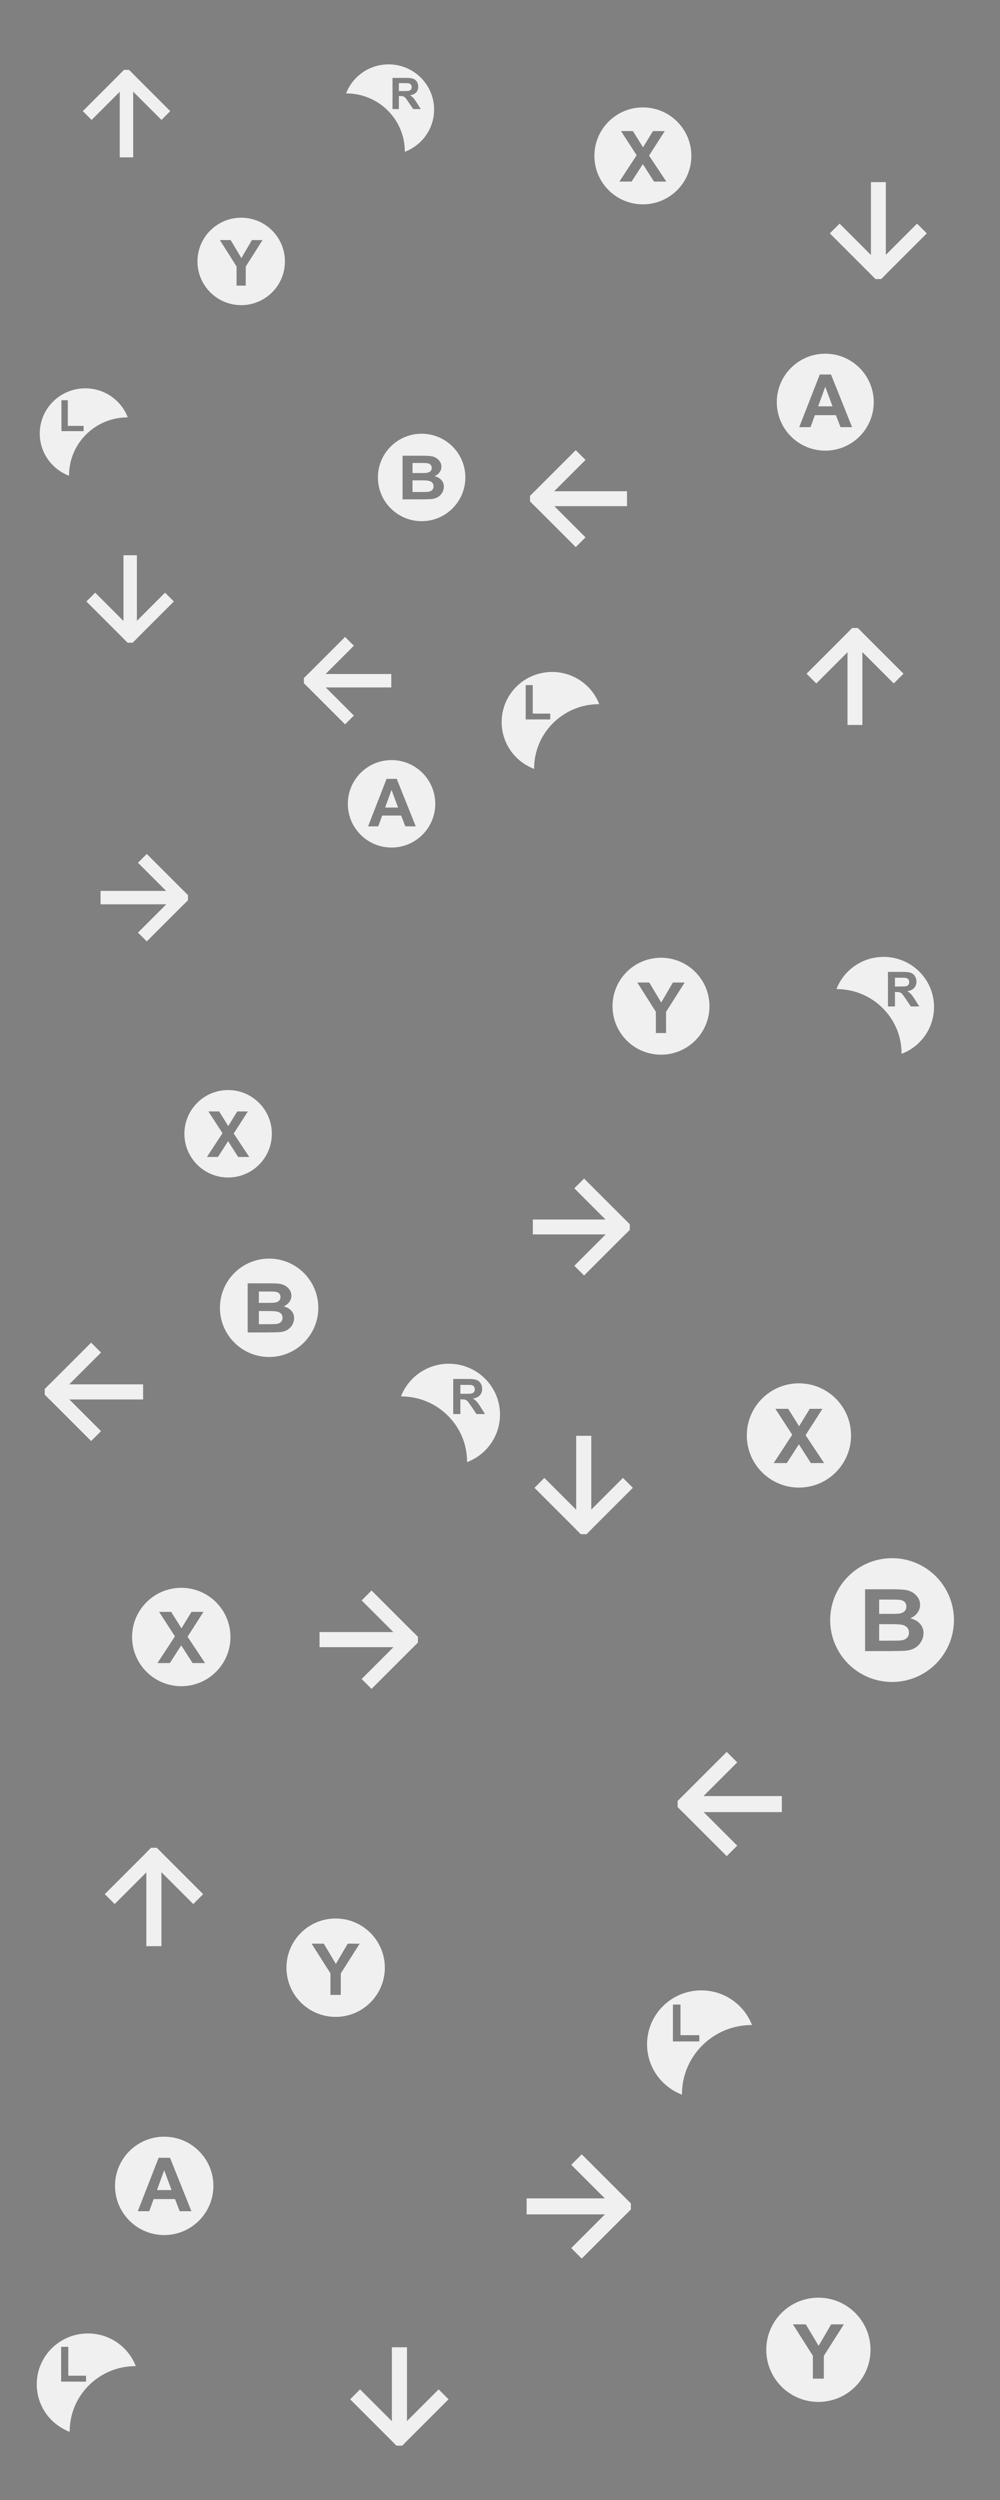 <?xml version="1.0" encoding="utf-8"?>
<svg viewBox="0 0 200 500" xmlns="http://www.w3.org/2000/svg">
  <rect x="0" y="0" width="200" height="500" fill="#808080" stroke="none"/>
  <path d="M 87.053 160.764 C 87.053 165.594 83.138 169.508 78.309 169.508 C 73.479 169.508 69.565 165.594 69.565 160.764 C 69.565 155.934 73.479 152.02 78.309 152.02 C 83.138 152.02 87.053 155.934 87.053 160.764 Z M 79.343 155.771 L 77.316 155.771 L 73.616 165.268 L 75.65 165.268 L 76.435 163.11 L 80.23 163.11 L 81.06 165.268 L 83.145 165.268 L 79.343 155.771 Z M 77.024 161.51 L 78.306 157.987 L 79.615 161.51 L 77.024 161.51 Z" style="stroke: rgb(0, 0, 0); fill: rgb(240, 240, 240); stroke-width: 0px;"/>
  <path d="M 93.071 95.491 C 93.071 100.32 89.157 104.235 84.327 104.235 C 79.498 104.235 75.583 100.32 75.583 95.491 C 75.583 90.661 79.498 86.746 84.327 86.746 C 89.157 86.746 93.071 90.661 93.071 95.491 Z M 80.516 99.873 L 83.87 99.873 C 85.138 99.865 85.938 99.846 86.27 99.814 C 86.799 99.762 87.243 99.624 87.604 99.399 C 87.965 99.175 88.249 98.875 88.458 98.5 C 88.666 98.125 88.77 97.739 88.77 97.342 C 88.77 96.838 88.609 96.399 88.286 96.026 C 87.964 95.652 87.502 95.388 86.901 95.234 C 87.327 95.063 87.664 94.807 87.913 94.465 C 88.162 94.124 88.286 93.748 88.286 93.34 C 88.286 92.963 88.186 92.622 87.984 92.318 C 87.782 92.014 87.53 91.772 87.227 91.589 C 86.925 91.406 86.582 91.286 86.199 91.228 C 85.816 91.172 85.235 91.142 84.455 91.142 L 80.516 91.142 L 80.516 99.873 Z M 83.648 92.595 C 84.585 92.595 85.151 92.605 85.349 92.625 C 85.68 92.661 85.93 92.763 86.098 92.932 C 86.267 93.101 86.35 93.32 86.35 93.59 C 86.35 93.872 86.253 94.099 86.058 94.272 C 85.863 94.444 85.596 94.549 85.255 94.585 C 85.066 94.604 84.585 94.614 83.81 94.614 L 82.506 94.614 L 82.506 92.595 L 83.648 92.595 Z M 84.112 96.067 C 85.017 96.067 85.605 96.109 85.877 96.192 C 86.147 96.276 86.355 96.409 86.498 96.591 C 86.641 96.774 86.713 96.996 86.713 97.258 C 86.713 97.568 86.62 97.815 86.434 98 C 86.248 98.185 86.007 98.301 85.712 98.349 C 85.519 98.384 85.064 98.402 84.347 98.402 L 82.506 98.402 L 82.506 96.067 L 84.112 96.067 Z" style="stroke: rgb(0, 0, 0); fill: rgb(240, 240, 240); stroke-width: 0px;"/>
  <path d="M 54.369 226.755 C 54.369 231.584 50.455 235.499 45.625 235.499 C 40.795 235.499 36.881 231.584 36.881 226.755 C 36.881 221.925 40.795 218.011 45.625 218.011 C 50.455 218.011 54.369 221.925 54.369 226.755 Z M 43.593 231.39 L 45.617 228.242 L 47.635 231.39 L 49.852 231.39 L 46.741 226.708 L 49.572 222.287 L 47.442 222.287 L 45.654 225.212 L 43.829 222.287 L 41.68 222.287 L 44.5 226.64 L 41.388 231.39 L 43.593 231.39 Z" style="stroke: rgb(0, 0, 0); fill: rgb(240, 240, 240); stroke-width: 0px;"/>
  <path d="M 56.983 52.285 C 56.983 57.114 53.068 61.03 48.239 61.03 C 43.41 61.03 39.495 57.114 39.495 52.285 C 39.495 47.456 43.41 43.541 48.239 43.541 C 53.068 43.541 56.983 47.456 56.983 52.285 Z M 49.151 57.124 L 49.151 53.303 L 52.509 48.015 L 50.385 48.015 L 48.279 51.618 L 46.13 48.015 L 43.969 48.015 L 47.314 53.29 L 47.314 57.124 L 49.151 57.124 Z" style="stroke: rgb(0, 0, 0); fill: rgb(240, 240, 240); stroke-width: 0px;"/>
  <path d="M 7.953 86.705 C 7.953 81.712 12.027 77.665 17.054 77.665 C 20.934 77.665 24.247 80.076 25.556 83.473 C 25.543 83.473 25.531 83.473 25.517 83.473 C 19.05 83.473 13.808 88.674 13.808 95.091 C 13.808 95.112 13.808 95.132 13.808 95.153 C 10.384 93.854 7.953 90.562 7.953 86.705 Z M 16.717 86.228 L 16.717 85.177 L 13.562 85.177 L 13.562 80.042 L 12.292 80.042 L 12.292 86.228 L 16.717 86.228 Z" style="stroke: rgb(0, 0, 0); fill: rgb(240, 240, 240); stroke-width: 0px;"/>
  <path d="M 80.965 30.361 C 80.965 30.341 80.965 30.32 80.965 30.3 C 80.965 23.883 75.723 18.682 69.256 18.682 C 69.243 18.682 69.23 18.682 69.217 18.682 C 70.527 15.285 73.84 12.873 77.72 12.873 C 82.746 12.873 86.82 16.921 86.82 21.913 C 86.82 25.77 84.389 29.063 80.965 30.361 Z M 79.774 21.815 L 79.774 19.211 L 80.031 19.211 C 80.323 19.211 80.536 19.234 80.671 19.281 C 80.805 19.327 80.932 19.414 81.052 19.54 C 81.172 19.667 81.395 19.972 81.721 20.457 L 82.638 21.815 L 84.157 21.815 L 83.389 20.598 C 83.086 20.112 82.845 19.775 82.667 19.585 C 82.488 19.395 82.261 19.22 81.987 19.062 C 82.539 18.982 82.953 18.79 83.23 18.485 C 83.508 18.18 83.646 17.794 83.646 17.326 C 83.646 16.957 83.555 16.63 83.372 16.343 C 83.189 16.057 82.945 15.857 82.641 15.746 C 82.336 15.633 81.848 15.577 81.176 15.577 L 78.505 15.577 L 78.505 21.815 L 79.774 21.815 Z M 79.774 16.632 L 80.765 16.632 C 81.28 16.632 81.588 16.64 81.691 16.653 C 81.897 16.688 82.056 16.769 82.169 16.898 C 82.282 17.027 82.338 17.197 82.338 17.407 C 82.338 17.594 82.296 17.75 82.21 17.875 C 82.124 17.999 82.005 18.087 81.854 18.139 C 81.702 18.189 81.322 18.215 80.713 18.215 L 79.774 18.215 L 79.774 16.632 Z" style="stroke: rgb(0, 0, 0); fill: rgb(240, 240, 240); stroke-width: 0px;"/>
  <path style="fill: rgb(51, 51, 51); white-space: pre;"/>
  <path style="fill: rgb(51, 51, 51); white-space: pre;"/>
  <path d="M 60.773 135.63 L 68.161 128.242 L 68.161 128.231 L 69.006 127.386 L 70.028 127.386 L 70.847 128.206 L 70.847 128.216 L 78.261 135.63 L 76.502 137.389 L 70.847 131.734 L 70.847 144.875 L 68.161 144.875 L 68.161 131.76 L 62.532 137.389 L 60.773 135.63 Z" style="stroke: rgb(0, 0, 0); stroke-width: 0px; fill: rgb(240, 240, 240);" transform="matrix(0, -1, 1, 0, -66.614, 205.648)"/>
  <path style="fill: rgb(51, 51, 51); white-space: pre;"/>
  <path d="M 16.562 22.225 L 23.95 14.837 L 23.95 14.826 L 24.795 13.981 L 25.817 13.981 L 26.636 14.8 L 26.636 14.811 L 34.05 22.225 L 32.291 23.985 L 26.636 18.329 L 26.636 31.47 L 23.95 31.47 L 23.95 18.356 L 18.32 23.985 L 16.562 22.225 Z" style="stroke: rgb(0, 0, 0); stroke-width: 0px; fill: rgb(240, 240, 240);"/>
  <path style="fill: rgb(51, 51, 51); white-space: pre;"/>
  <path d="M 20.111 179.036 L 27.499 171.648 L 27.499 171.637 L 28.345 170.792 L 29.366 170.792 L 30.185 171.611 L 30.185 171.622 L 37.6 179.036 L 35.841 180.796 L 30.185 175.14 L 30.185 188.281 L 27.499 188.281 L 27.499 175.167 L 21.87 180.796 L 20.111 179.036 Z" style="stroke: rgb(0, 0, 0); stroke-width: 0px; fill: rgb(240, 240, 240);" transform="matrix(0, 1, -1, 0, 208.392, 150.681)"/>
  <path style="fill: rgb(51, 51, 51); white-space: pre;"/>
  <path d="M 17.28 119.296 L 24.668 111.908 L 24.668 111.897 L 25.513 111.052 L 26.535 111.052 L 27.354 111.872 L 27.354 111.882 L 34.768 119.296 L 33.009 121.056 L 27.354 115.4 L 27.354 128.541 L 24.668 128.541 L 24.668 115.426 L 19.039 121.056 L 17.28 119.296 Z" style="stroke: rgb(0, 0, 0); stroke-width: 0px; fill: rgb(240, 240, 240);" transform="matrix(-1, 0, 0, -1, 52.048, 239.593)"/>
  <path d="M 174.749 80.435 C 174.749 85.79 170.408 90.13 165.054 90.13 C 159.699 90.13 155.359 85.79 155.359 80.435 C 155.359 75.08 159.699 70.74 165.054 70.74 C 170.408 70.74 174.749 75.08 174.749 80.435 Z M 166.2 74.9 L 163.953 74.9 L 159.852 85.428 L 162.107 85.428 L 162.977 83.036 L 167.185 83.036 L 168.104 85.428 L 170.417 85.428 L 166.2 74.9 Z M 163.63 81.263 L 165.052 77.356 L 166.503 81.263 L 163.63 81.263 Z" style="stroke: rgb(0, 0, 0); fill: rgb(240, 240, 240); stroke-width: 0px;"/>
  <path d="M 190.791 324.015 C 190.791 330.851 185.249 336.395 178.413 336.395 C 171.576 336.395 166.035 330.851 166.035 324.015 C 166.035 317.179 171.576 311.636 178.413 311.636 C 185.249 311.636 190.791 317.179 190.791 324.015 Z M 173.017 330.219 L 177.765 330.219 C 179.56 330.206 180.693 330.181 181.163 330.135 C 181.911 330.062 182.541 329.867 183.05 329.549 C 183.562 329.231 183.965 328.807 184.259 328.274 C 184.555 327.744 184.702 327.198 184.702 326.635 C 184.702 325.922 184.474 325.301 184.017 324.772 C 183.559 324.243 182.907 323.869 182.057 323.651 C 182.659 323.41 183.136 323.047 183.488 322.563 C 183.84 322.08 184.017 321.549 184.017 320.97 C 184.017 320.436 183.875 319.955 183.589 319.523 C 183.304 319.094 182.947 318.751 182.518 318.491 C 182.09 318.232 181.605 318.062 181.063 317.981 C 180.521 317.901 179.697 317.858 178.593 317.858 L 173.017 317.858 L 173.017 330.219 Z M 177.452 319.916 C 178.776 319.916 179.578 319.929 179.859 319.96 C 180.328 320.009 180.681 320.154 180.919 320.393 C 181.158 320.631 181.275 320.943 181.275 321.323 C 181.275 321.724 181.139 322.046 180.862 322.289 C 180.587 322.534 180.208 322.682 179.725 322.733 C 179.458 322.76 178.776 322.775 177.68 322.775 L 175.833 322.775 L 175.833 319.916 L 177.452 319.916 Z M 178.107 324.831 C 179.388 324.831 180.222 324.891 180.606 325.008 C 180.989 325.127 181.283 325.315 181.486 325.574 C 181.689 325.832 181.791 326.147 181.791 326.517 C 181.791 326.955 181.66 327.305 181.395 327.567 C 181.132 327.83 180.791 327.993 180.372 328.061 C 180.099 328.111 179.454 328.135 178.441 328.135 L 175.833 328.135 L 175.833 324.831 L 178.107 324.831 Z" style="stroke: rgb(0, 0, 0); fill: rgb(240, 240, 240); stroke-width: 0px;"/>
  <path d="M 138.271 31.174 C 138.271 36.529 133.931 40.87 128.576 40.87 C 123.221 40.87 118.881 36.529 118.881 31.174 C 118.881 25.82 123.221 21.48 128.576 21.48 C 133.931 21.48 138.271 25.82 138.271 31.174 Z M 126.323 36.313 L 128.568 32.823 L 130.804 36.313 L 133.262 36.313 L 129.813 31.123 L 132.953 26.221 L 130.591 26.221 L 128.609 29.464 L 126.585 26.221 L 124.202 26.221 L 127.329 31.047 L 123.879 36.313 L 126.323 36.313 Z" style="stroke: rgb(0, 0, 0); fill: rgb(240, 240, 240); stroke-width: 0px;"/>
  <path d="M 141.893 201.242 C 141.893 206.596 137.552 210.938 132.198 210.938 C 126.844 210.938 122.503 206.596 122.503 201.242 C 122.503 195.888 126.844 191.548 132.198 191.548 C 137.552 191.548 141.893 195.888 141.893 201.242 Z M 133.209 206.608 L 133.209 202.371 L 136.932 196.508 L 134.577 196.508 L 132.242 200.504 L 129.86 196.508 L 127.464 196.508 L 131.172 202.357 L 131.172 206.608 L 133.209 206.608 Z" style="stroke: rgb(0, 0, 0); fill: rgb(240, 240, 240); stroke-width: 0px;"/>
  <path d="M 100.33 144.414 C 100.33 138.879 104.847 134.392 110.421 134.392 C 114.723 134.392 118.396 137.065 119.847 140.832 C 119.833 140.832 119.819 140.832 119.805 140.832 C 112.634 140.832 106.822 146.599 106.822 153.712 C 106.822 153.735 106.822 153.758 106.822 153.781 C 103.026 152.341 100.33 148.69 100.33 144.414 Z M 110.048 143.886 L 110.048 142.722 L 106.549 142.722 L 106.549 137.028 L 105.141 137.028 L 105.141 143.886 L 110.048 143.886 Z" style="stroke: rgb(0, 0, 0); fill: rgb(240, 240, 240); stroke-width: 0px;"/>
  <path d="M 180.315 210.768 C 180.315 210.745 180.315 210.723 180.315 210.7 C 180.315 203.586 174.502 197.819 167.332 197.819 C 167.318 197.819 167.304 197.819 167.289 197.819 C 168.741 194.053 172.414 191.379 176.716 191.379 C 182.289 191.379 186.806 195.866 186.806 201.401 C 186.806 205.678 184.111 209.329 180.315 210.768 Z M 178.994 201.293 L 178.994 198.405 L 179.28 198.405 C 179.602 198.405 179.838 198.432 179.988 198.483 C 180.137 198.535 180.277 198.631 180.41 198.771 C 180.544 198.911 180.791 199.25 181.153 199.787 L 182.17 201.293 L 183.853 201.293 L 183.002 199.943 C 182.667 199.406 182.399 199.031 182.201 198.821 C 182.003 198.61 181.751 198.416 181.447 198.24 C 182.059 198.152 182.519 197.939 182.826 197.601 C 183.133 197.263 183.287 196.834 183.287 196.316 C 183.287 195.907 183.186 195.543 182.984 195.226 C 182.78 194.908 182.509 194.688 182.173 194.563 C 181.834 194.439 181.293 194.377 180.549 194.377 L 177.587 194.377 L 177.587 201.293 L 178.994 201.293 Z M 178.994 195.546 L 180.092 195.546 C 180.663 195.546 181.006 195.555 181.119 195.57 C 181.348 195.608 181.525 195.699 181.649 195.842 C 181.775 195.984 181.837 196.173 181.837 196.405 C 181.837 196.613 181.79 196.786 181.695 196.924 C 181.6 197.063 181.468 197.16 181.3 197.216 C 181.131 197.273 180.71 197.301 180.035 197.301 L 178.994 197.301 L 178.994 195.546 Z" style="stroke: rgb(0, 0, 0); fill: rgb(240, 240, 240); stroke-width: 0px;"/>
  <path style="fill: rgb(51, 51, 51); white-space: pre;"/>
  <path style="fill: rgb(51, 51, 51); white-space: pre;"/>
  <path d="M 106.011 99.173 L 114.202 90.981 L 114.202 90.969 L 115.14 90.033 L 116.272 90.033 L 117.18 90.941 L 117.18 90.952 L 125.4 99.173 L 123.45 101.124 L 117.18 94.853 L 117.18 109.422 L 114.202 109.422 L 114.202 94.883 L 107.961 101.124 L 106.011 99.173 Z" style="stroke: rgb(0, 0, 0); stroke-width: 0px; fill: rgb(240, 240, 240);" transform="matrix(0, -1, 1, 0, 15.978, 215.433)"/>
  <path style="fill: rgb(51, 51, 51); white-space: pre;"/>
  <path d="M 161.308 134.741 L 169.5 126.55 L 169.5 126.538 L 170.436 125.601 L 171.569 125.601 L 172.478 126.509 L 172.478 126.521 L 180.698 134.741 L 178.748 136.692 L 172.478 130.422 L 172.478 144.991 L 169.5 144.991 L 169.5 130.451 L 163.259 136.692 L 161.308 134.741 Z" style="stroke: rgb(0, 0, 0); stroke-width: 0px; fill: rgb(240, 240, 240);"/>
  <path style="fill: rgb(51, 51, 51); white-space: pre;"/>
  <path d="M 106.566 244.853 L 114.757 236.661 L 114.757 236.649 L 115.695 235.712 L 116.828 235.712 L 117.735 236.62 L 117.735 236.632 L 125.955 244.853 L 124.006 246.803 L 117.735 240.533 L 117.735 255.102 L 114.757 255.102 L 114.757 240.562 L 108.516 246.803 L 106.566 244.853 Z" style="stroke: rgb(0, 0, 0); stroke-width: 0px; fill: rgb(240, 240, 240);" transform="matrix(0, 1, -1, 0, 361.668, 129.147)"/>
  <path style="fill: rgb(51, 51, 51); white-space: pre;"/>
  <path d="M 165.968 45.567 L 174.16 37.375 L 174.16 37.363 L 175.096 36.426 L 176.229 36.426 L 177.138 37.335 L 177.138 37.347 L 185.358 45.567 L 183.408 47.517 L 177.138 41.247 L 177.138 55.816 L 174.16 55.816 L 174.16 41.276 L 167.919 47.517 L 165.968 45.567 Z" style="stroke: rgb(0, 0, 0); stroke-width: 0px; fill: rgb(240, 240, 240);" transform="matrix(-1, 0, 0, -1, 351.326, 92.242)"/>
  <path d="M 42.679 437.175 C 42.679 442.609 38.274 447.013 32.841 447.013 C 27.407 447.013 23.003 442.609 23.003 437.175 C 23.003 431.741 27.407 427.337 32.841 427.337 C 38.274 427.337 42.679 431.741 42.679 437.175 Z M 34.004 431.558 L 31.724 431.558 L 27.562 442.242 L 29.85 442.242 L 30.733 439.815 L 35.003 439.815 L 35.936 442.242 L 38.283 442.242 L 34.004 431.558 Z M 31.395 438.015 L 32.838 434.05 L 34.311 438.015 L 31.395 438.015 Z" style="stroke: rgb(0, 0, 0); fill: rgb(240, 240, 240); stroke-width: 0px;"/>
  <path d="M 63.662 261.56 C 63.662 266.993 59.258 271.398 53.824 271.398 C 48.391 271.398 43.987 266.993 43.987 261.56 C 43.987 256.126 48.391 251.722 53.824 251.722 C 59.258 251.722 63.662 256.126 63.662 261.56 Z M 49.536 266.49 L 53.31 266.49 C 54.737 266.481 55.637 266.459 56.01 266.423 C 56.605 266.365 57.105 266.21 57.511 265.957 C 57.917 265.705 58.237 265.368 58.472 264.946 C 58.706 264.523 58.823 264.09 58.823 263.642 C 58.823 263.075 58.641 262.582 58.279 262.162 C 57.916 261.742 57.396 261.444 56.72 261.271 C 57.199 261.079 57.578 260.79 57.858 260.406 C 58.138 260.022 58.279 259.6 58.279 259.14 C 58.279 258.716 58.165 258.333 57.938 257.99 C 57.711 257.649 57.428 257.376 57.087 257.17 C 56.747 256.965 56.361 256.829 55.93 256.764 C 55.5 256.701 54.845 256.667 53.967 256.667 L 49.536 256.667 L 49.536 266.49 Z M 53.06 258.302 C 54.114 258.302 54.751 258.313 54.974 258.336 C 55.347 258.377 55.628 258.491 55.817 258.681 C 56.006 258.871 56.1 259.118 56.1 259.421 C 56.1 259.738 55.991 259.994 55.772 260.188 C 55.552 260.383 55.251 260.5 54.868 260.541 C 54.656 260.562 54.114 260.574 53.242 260.574 L 51.775 260.574 L 51.775 258.302 L 53.06 258.302 Z M 53.582 262.208 C 54.6 262.208 55.262 262.256 55.567 262.349 C 55.872 262.444 56.106 262.593 56.267 262.798 C 56.428 263.004 56.509 263.254 56.509 263.549 C 56.509 263.897 56.404 264.176 56.195 264.383 C 55.985 264.591 55.714 264.721 55.382 264.775 C 55.165 264.815 54.653 264.835 53.847 264.835 L 51.775 264.835 L 51.775 262.208 L 53.582 262.208 Z" style="stroke: rgb(0, 0, 0); fill: rgb(240, 240, 240); stroke-width: 0px;"/>
  <path d="M 46.093 327.4 C 46.093 332.833 41.689 337.238 36.255 337.238 C 30.821 337.238 26.417 332.833 26.417 327.4 C 26.417 321.967 30.821 317.562 36.255 317.562 C 41.689 317.562 46.093 321.967 46.093 327.4 Z M 33.969 332.615 L 36.247 329.073 L 38.516 332.615 L 41.011 332.615 L 37.511 327.347 L 40.696 322.374 L 38.3 322.374 L 36.288 325.664 L 34.235 322.374 L 31.817 322.374 L 34.989 327.271 L 31.488 332.615 L 33.969 332.615 Z" style="stroke: rgb(0, 0, 0); fill: rgb(240, 240, 240); stroke-width: 0px;"/>
  <path d="M 76.967 393.539 C 76.967 398.972 72.562 403.377 67.129 403.377 C 61.696 403.377 57.291 398.972 57.291 393.539 C 57.291 388.105 61.696 383.701 67.129 383.701 C 72.562 383.701 76.967 388.105 76.967 393.539 Z M 68.156 398.983 L 68.156 394.684 L 71.934 388.735 L 69.544 388.735 L 67.174 392.789 L 64.757 388.735 L 62.325 388.735 L 66.088 394.669 L 66.088 398.983 L 68.156 398.983 Z" style="stroke: rgb(0, 0, 0); fill: rgb(240, 240, 240); stroke-width: 0px;"/>
  <path d="M 7.348 476.859 C 7.348 471.242 11.932 466.688 17.588 466.688 C 21.953 466.688 25.68 469.402 27.153 473.223 C 27.139 473.223 27.125 473.223 27.11 473.223 C 19.834 473.223 13.935 479.075 13.935 486.294 C 13.935 486.318 13.935 486.34 13.935 486.364 C 10.084 484.903 7.348 481.198 7.348 476.859 Z M 17.209 476.323 L 17.209 475.141 L 13.659 475.141 L 13.659 469.363 L 12.23 469.363 L 12.23 476.323 L 17.209 476.323 Z" style="stroke: rgb(0, 0, 0); fill: rgb(240, 240, 240); stroke-width: 0px;"/>
  <path d="M 93.413 292.424 C 93.413 292.4 93.413 292.378 93.413 292.354 C 93.413 285.135 87.514 279.283 80.238 279.283 C 80.224 279.283 80.21 279.283 80.195 279.283 C 81.668 275.462 85.396 272.748 89.761 272.748 C 95.416 272.748 100 277.302 100 282.919 C 100 287.258 97.264 290.963 93.413 292.424 Z M 92.072 282.808 L 92.072 279.878 L 92.362 279.878 C 92.69 279.878 92.929 279.905 93.081 279.958 C 93.232 280.01 93.375 280.107 93.51 280.249 C 93.645 280.391 93.896 280.735 94.262 281.281 L 95.295 282.808 L 97.003 282.808 L 96.139 281.439 C 95.799 280.893 95.527 280.513 95.326 280.299 C 95.125 280.086 94.87 279.889 94.562 279.711 C 95.183 279.621 95.649 279.405 95.961 279.062 C 96.273 278.719 96.429 278.284 96.429 277.758 C 96.429 277.343 96.326 276.975 96.12 276.652 C 95.915 276.33 95.64 276.106 95.298 275.98 C 94.955 275.853 94.406 275.791 93.65 275.791 L 90.644 275.791 L 90.644 282.808 L 92.072 282.808 Z M 92.072 276.977 L 93.187 276.977 C 93.766 276.977 94.113 276.986 94.229 277.001 C 94.46 277.04 94.64 277.132 94.767 277.277 C 94.894 277.422 94.957 277.613 94.957 277.849 C 94.957 278.059 94.909 278.235 94.813 278.375 C 94.716 278.516 94.583 278.614 94.412 278.672 C 94.241 278.729 93.814 278.758 93.128 278.758 L 92.072 278.758 L 92.072 276.977 Z" style="stroke: rgb(0, 0, 0); fill: rgb(240, 240, 240); stroke-width: 0px;"/>
  <path d="M 8.947 277.806 L 17.259 269.494 L 17.259 269.481 L 18.21 268.53 L 19.359 268.53 L 20.281 269.452 L 20.281 269.464 L 28.622 277.806 L 26.644 279.785 L 20.281 273.422 L 20.281 288.206 L 17.259 288.206 L 17.259 273.452 L 10.926 279.785 L 8.947 277.806 Z" style="stroke: rgb(0, 0, 0); stroke-width: 0px; fill: rgb(240, 240, 240);" transform="matrix(0, -1, 1, 0, -259.583, 297.152)"/>
  <path d="M 20.954 378.832 L 29.266 370.52 L 29.266 370.508 L 30.217 369.557 L 31.366 369.557 L 32.288 370.478 L 32.288 370.491 L 40.629 378.832 L 38.65 380.811 L 32.288 374.449 L 32.288 389.233 L 29.266 389.233 L 29.266 374.478 L 22.933 380.811 L 20.954 378.832 Z" style="stroke: rgb(0, 0, 0); stroke-width: 0px; fill: rgb(240, 240, 240);"/>
  <path d="M 63.907 327.376 L 72.22 319.064 L 72.22 319.051 L 73.171 318.101 L 74.32 318.101 L 75.242 319.022 L 75.242 319.034 L 83.583 327.376 L 81.604 329.355 L 75.242 322.992 L 75.242 337.776 L 72.22 337.776 L 72.22 323.022 L 65.887 329.355 L 63.907 327.376 Z" style="stroke: rgb(0, 0, 0); stroke-width: 0px; fill: rgb(240, 240, 240);" transform="matrix(0, 1, -1, 0, 401.684, 254.194)"/>
  <path d="M 70.033 478.732 L 78.346 470.42 L 78.346 470.408 L 79.296 469.457 L 80.446 469.457 L 81.367 470.379 L 81.367 470.391 L 89.709 478.732 L 87.73 480.712 L 81.367 474.349 L 81.367 489.133 L 78.346 489.133 L 78.346 474.378 L 72.012 480.712 L 70.033 478.732 Z" style="stroke: rgb(0, 0, 0); stroke-width: 0px; fill: rgb(240, 240, 240);" transform="matrix(-1, 0, 0, -1, 159.742, 958.59)"/>
  <path d="M 106.894 296.437 L 115.207 288.125 L 115.207 288.113 L 116.157 287.162 L 117.307 287.162 L 118.228 288.084 L 118.228 288.096 L 126.57 296.437 L 124.591 298.417 L 118.228 292.054 L 118.228 306.838 L 115.207 306.838 L 115.207 292.083 L 108.873 298.417 L 106.894 296.437 Z" style="stroke: rgb(0, 0, 0); stroke-width: 0px; fill: rgb(240, 240, 240);" transform="matrix(-1, 0, 0, -1, 233.464, 594)"/>
  <path d="M 170.209 287.09 C 170.209 292.848 165.542 297.516 159.784 297.516 C 154.026 297.516 149.359 292.848 149.359 287.09 C 149.359 281.333 154.026 276.666 159.784 276.666 C 165.542 276.666 170.209 281.333 170.209 287.09 Z M 157.361 292.616 L 159.775 288.863 L 162.18 292.616 L 164.823 292.616 L 161.114 287.035 L 164.49 281.764 L 161.95 281.764 L 159.819 285.251 L 157.643 281.764 L 155.081 281.764 L 158.443 286.953 L 154.733 292.616 L 157.361 292.616 Z" style="stroke: rgb(0, 0, 0); fill: rgb(240, 240, 240); stroke-width: 0px;"/>
  <path d="M 174.103 469.96 C 174.103 475.717 169.435 480.385 163.678 480.385 C 157.921 480.385 153.254 475.717 153.254 469.96 C 153.254 464.203 157.921 459.536 163.678 459.536 C 169.435 459.536 174.103 464.203 174.103 469.96 Z M 164.766 475.729 L 164.766 471.174 L 168.769 464.869 L 166.237 464.869 L 163.726 469.166 L 161.164 464.869 L 158.588 464.869 L 162.575 471.158 L 162.575 475.729 L 164.766 475.729 Z" style="stroke: rgb(0, 0, 0); fill: rgb(240, 240, 240); stroke-width: 0px;"/>
  <path d="M 129.412 408.854 C 129.412 402.902 134.269 398.077 140.262 398.077 C 144.888 398.077 148.837 400.952 150.398 405.002 C 150.383 405.002 150.368 405.002 150.352 405.002 C 142.642 405.002 136.392 411.203 136.392 418.852 C 136.392 418.877 136.392 418.901 136.392 418.926 C 132.31 417.378 129.412 413.452 129.412 408.854 Z M 139.861 408.286 L 139.861 407.034 L 136.099 407.034 L 136.099 400.912 L 134.585 400.912 L 134.585 408.286 L 139.861 408.286 Z" style="stroke: rgb(0, 0, 0); fill: rgb(240, 240, 240); stroke-width: 0px;"/>
  <path d="M 135.519 360.207 L 144.327 351.399 L 144.327 351.386 L 145.335 350.379 L 146.553 350.379 L 147.529 351.356 L 147.529 351.368 L 156.368 360.207 L 154.271 362.305 L 147.529 355.562 L 147.529 371.228 L 144.327 371.228 L 144.327 355.594 L 137.616 362.305 L 135.519 360.207 Z" style="stroke: rgb(0, 0, 0); stroke-width: 0px; fill: rgb(240, 240, 240);" transform="matrix(0, -1, 1, 0, -214.86, 506.747)"/>
  <path d="M 105.325 440.694 L 114.133 431.886 L 114.133 431.873 L 115.141 430.865 L 116.359 430.865 L 117.335 431.842 L 117.335 431.855 L 126.174 440.694 L 124.078 442.791 L 117.335 436.049 L 117.335 451.715 L 114.133 451.715 L 114.133 436.08 L 107.422 442.791 L 105.325 440.694 Z" style="stroke: rgb(0, 0, 0); stroke-width: 0px; fill: rgb(240, 240, 240);" transform="matrix(0, 1, -1, 0, 557.039, 325.54)"/>
</svg>